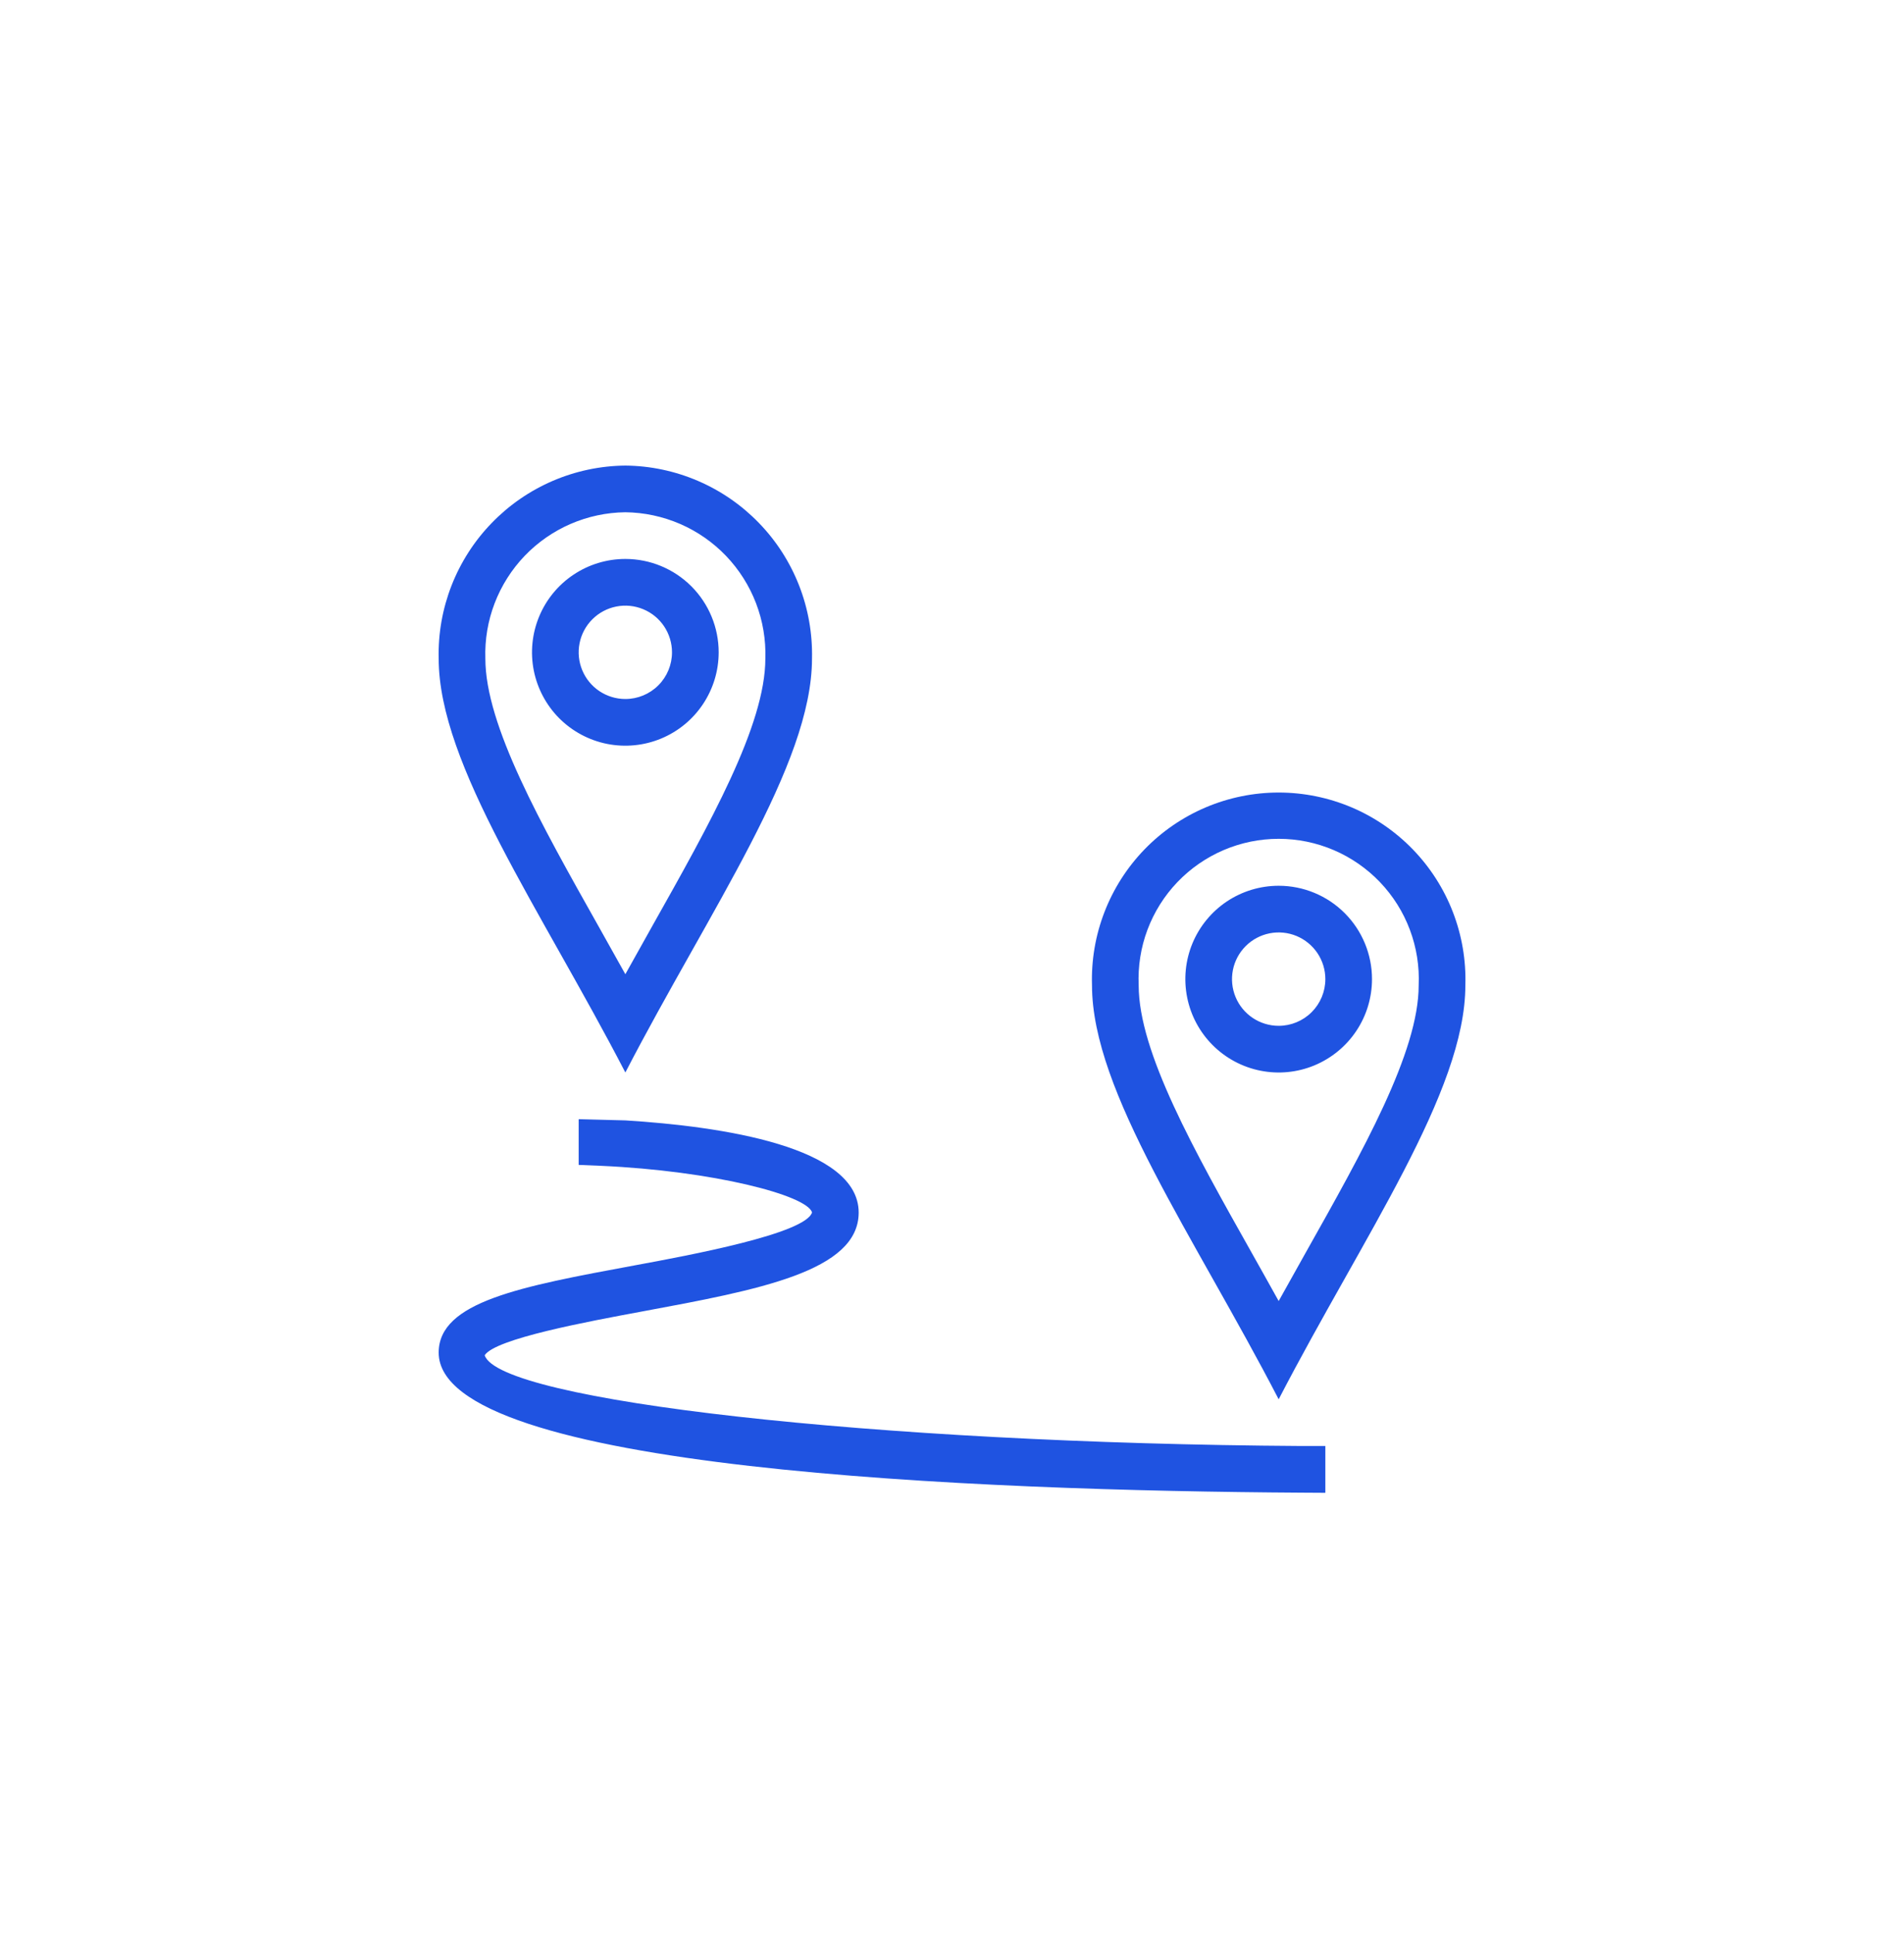 <svg width="68" height="69" viewBox="0 0 68 69" fill="none" xmlns="http://www.w3.org/2000/svg">
<g clip-path="url(#clip0_2041_159)">
<path d="M47.334 53.292L46.495 53.287C34.983 53.217 15.667 52.477 15.667 48.287C15.667 46.471 18.593 45.927 22.645 45.177C24.634 44.811 28.773 44.041 29.002 43.281C28.808 42.667 25.474 41.799 21.463 41.619L20.667 41.586V39.954L22.334 39.997C25.767 40.211 30.667 40.931 30.667 43.287C30.667 45.386 27.09 46.047 22.947 46.816C20.98 47.181 17.692 47.789 17.31 48.382C17.825 49.999 31.183 51.527 46.502 51.621H47.334V53.292ZM29 23.509C29 27.307 25.357 32.454 22.334 38.287C19.31 32.454 15.667 27.309 15.667 23.507C15.646 22.616 15.803 21.729 16.128 20.899C16.453 20.069 16.94 19.311 17.561 18.671C18.181 18.03 18.922 17.519 19.741 17.167C20.561 16.815 21.442 16.629 22.334 16.621C23.225 16.629 24.106 16.815 24.925 17.167C25.745 17.519 26.486 18.03 27.106 18.671C27.727 19.311 28.213 20.069 28.538 20.899C28.863 21.729 29.02 22.618 29 23.509ZM23.275 33.096C25.362 29.387 27.334 25.891 27.334 23.507C27.355 22.835 27.242 22.164 27.001 21.535C26.76 20.907 26.396 20.333 25.931 19.846C25.465 19.36 24.907 18.972 24.289 18.704C23.672 18.437 23.007 18.295 22.334 18.287C21.66 18.295 20.995 18.437 20.378 18.704C19.76 18.972 19.202 19.36 18.736 19.846C18.271 20.333 17.907 20.907 17.666 21.535C17.425 22.164 17.312 22.835 17.334 23.507C17.334 25.891 19.305 29.391 21.392 33.096C21.702 33.649 22.018 34.209 22.334 34.779C22.65 34.209 22.965 33.649 23.275 33.096ZM25.667 23.287C25.667 23.947 25.471 24.591 25.105 25.139C24.739 25.688 24.218 26.115 23.609 26.367C23 26.619 22.33 26.685 21.683 26.557C21.037 26.428 20.443 26.111 19.976 25.645C19.51 25.178 19.193 24.584 19.064 23.938C18.936 23.291 19.002 22.621 19.254 22.012C19.506 21.403 19.933 20.882 20.482 20.516C21.03 20.15 21.674 19.954 22.334 19.954C23.218 19.954 24.065 20.305 24.691 20.93C25.316 21.555 25.667 22.403 25.667 23.287ZM24 23.287C24 22.958 23.902 22.636 23.719 22.361C23.536 22.087 23.276 21.874 22.971 21.748C22.667 21.622 22.332 21.588 22.008 21.653C21.685 21.717 21.388 21.876 21.155 22.109C20.922 22.342 20.763 22.639 20.699 22.962C20.634 23.286 20.668 23.621 20.794 23.925C20.92 24.23 21.133 24.49 21.407 24.673C21.682 24.856 22.004 24.954 22.334 24.954C22.776 24.954 23.199 24.779 23.512 24.466C23.825 24.153 24 23.73 24 23.287ZM52.334 35.174C52.334 38.976 48.69 44.121 45.667 49.954C42.644 44.121 39 38.976 39 35.174C38.972 34.281 39.123 33.391 39.446 32.558C39.768 31.724 40.255 30.964 40.876 30.322C41.498 29.68 42.243 29.17 43.066 28.821C43.889 28.473 44.773 28.293 45.667 28.293C46.56 28.293 47.445 28.473 48.268 28.821C49.091 29.17 49.835 29.68 50.457 30.322C51.079 30.964 51.566 31.724 51.888 32.558C52.21 33.391 52.362 34.281 52.334 35.174ZM46.608 44.762C48.695 41.054 50.667 37.557 50.667 35.174C50.697 34.499 50.59 33.824 50.352 33.191C50.115 32.558 49.751 31.98 49.284 31.491C48.817 31.003 48.255 30.614 47.634 30.348C47.012 30.082 46.343 29.945 45.667 29.945C44.991 29.945 44.322 30.082 43.7 30.348C43.078 30.614 42.517 31.003 42.05 31.491C41.582 31.98 41.219 32.558 40.981 33.191C40.743 33.824 40.637 34.499 40.667 35.174C40.667 37.557 42.639 41.057 44.725 44.762C45.035 45.316 45.352 45.876 45.667 46.446C45.983 45.876 46.298 45.316 46.608 44.762ZM49 34.954C49 35.613 48.805 36.258 48.438 36.806C48.072 37.354 47.551 37.781 46.942 38.034C46.333 38.286 45.663 38.352 45.017 38.223C44.37 38.095 43.776 37.777 43.31 37.311C42.844 36.845 42.526 36.251 42.398 35.604C42.269 34.958 42.335 34.288 42.587 33.678C42.84 33.069 43.267 32.549 43.815 32.182C44.363 31.816 45.008 31.621 45.667 31.621C46.551 31.621 47.399 31.972 48.024 32.597C48.649 33.222 49 34.07 49 34.954ZM47.334 34.954C47.334 34.624 47.236 34.302 47.053 34.028C46.869 33.754 46.609 33.541 46.305 33.414C46 33.288 45.665 33.255 45.342 33.319C45.018 33.384 44.721 33.542 44.488 33.776C44.255 34.009 44.096 34.306 44.032 34.629C43.968 34.952 44.001 35.287 44.127 35.592C44.253 35.897 44.467 36.157 44.741 36.34C45.015 36.523 45.337 36.621 45.667 36.621C46.109 36.621 46.533 36.445 46.845 36.133C47.158 35.82 47.334 35.396 47.334 34.954Z" fill="#1F53E1"/>
</g>
<defs>
<clipPath id="clip0_2041_159">
<rect width="40" height="40" fill="white" transform="translate(14 14.954)"/>
</clipPath>
</defs>
</svg>
